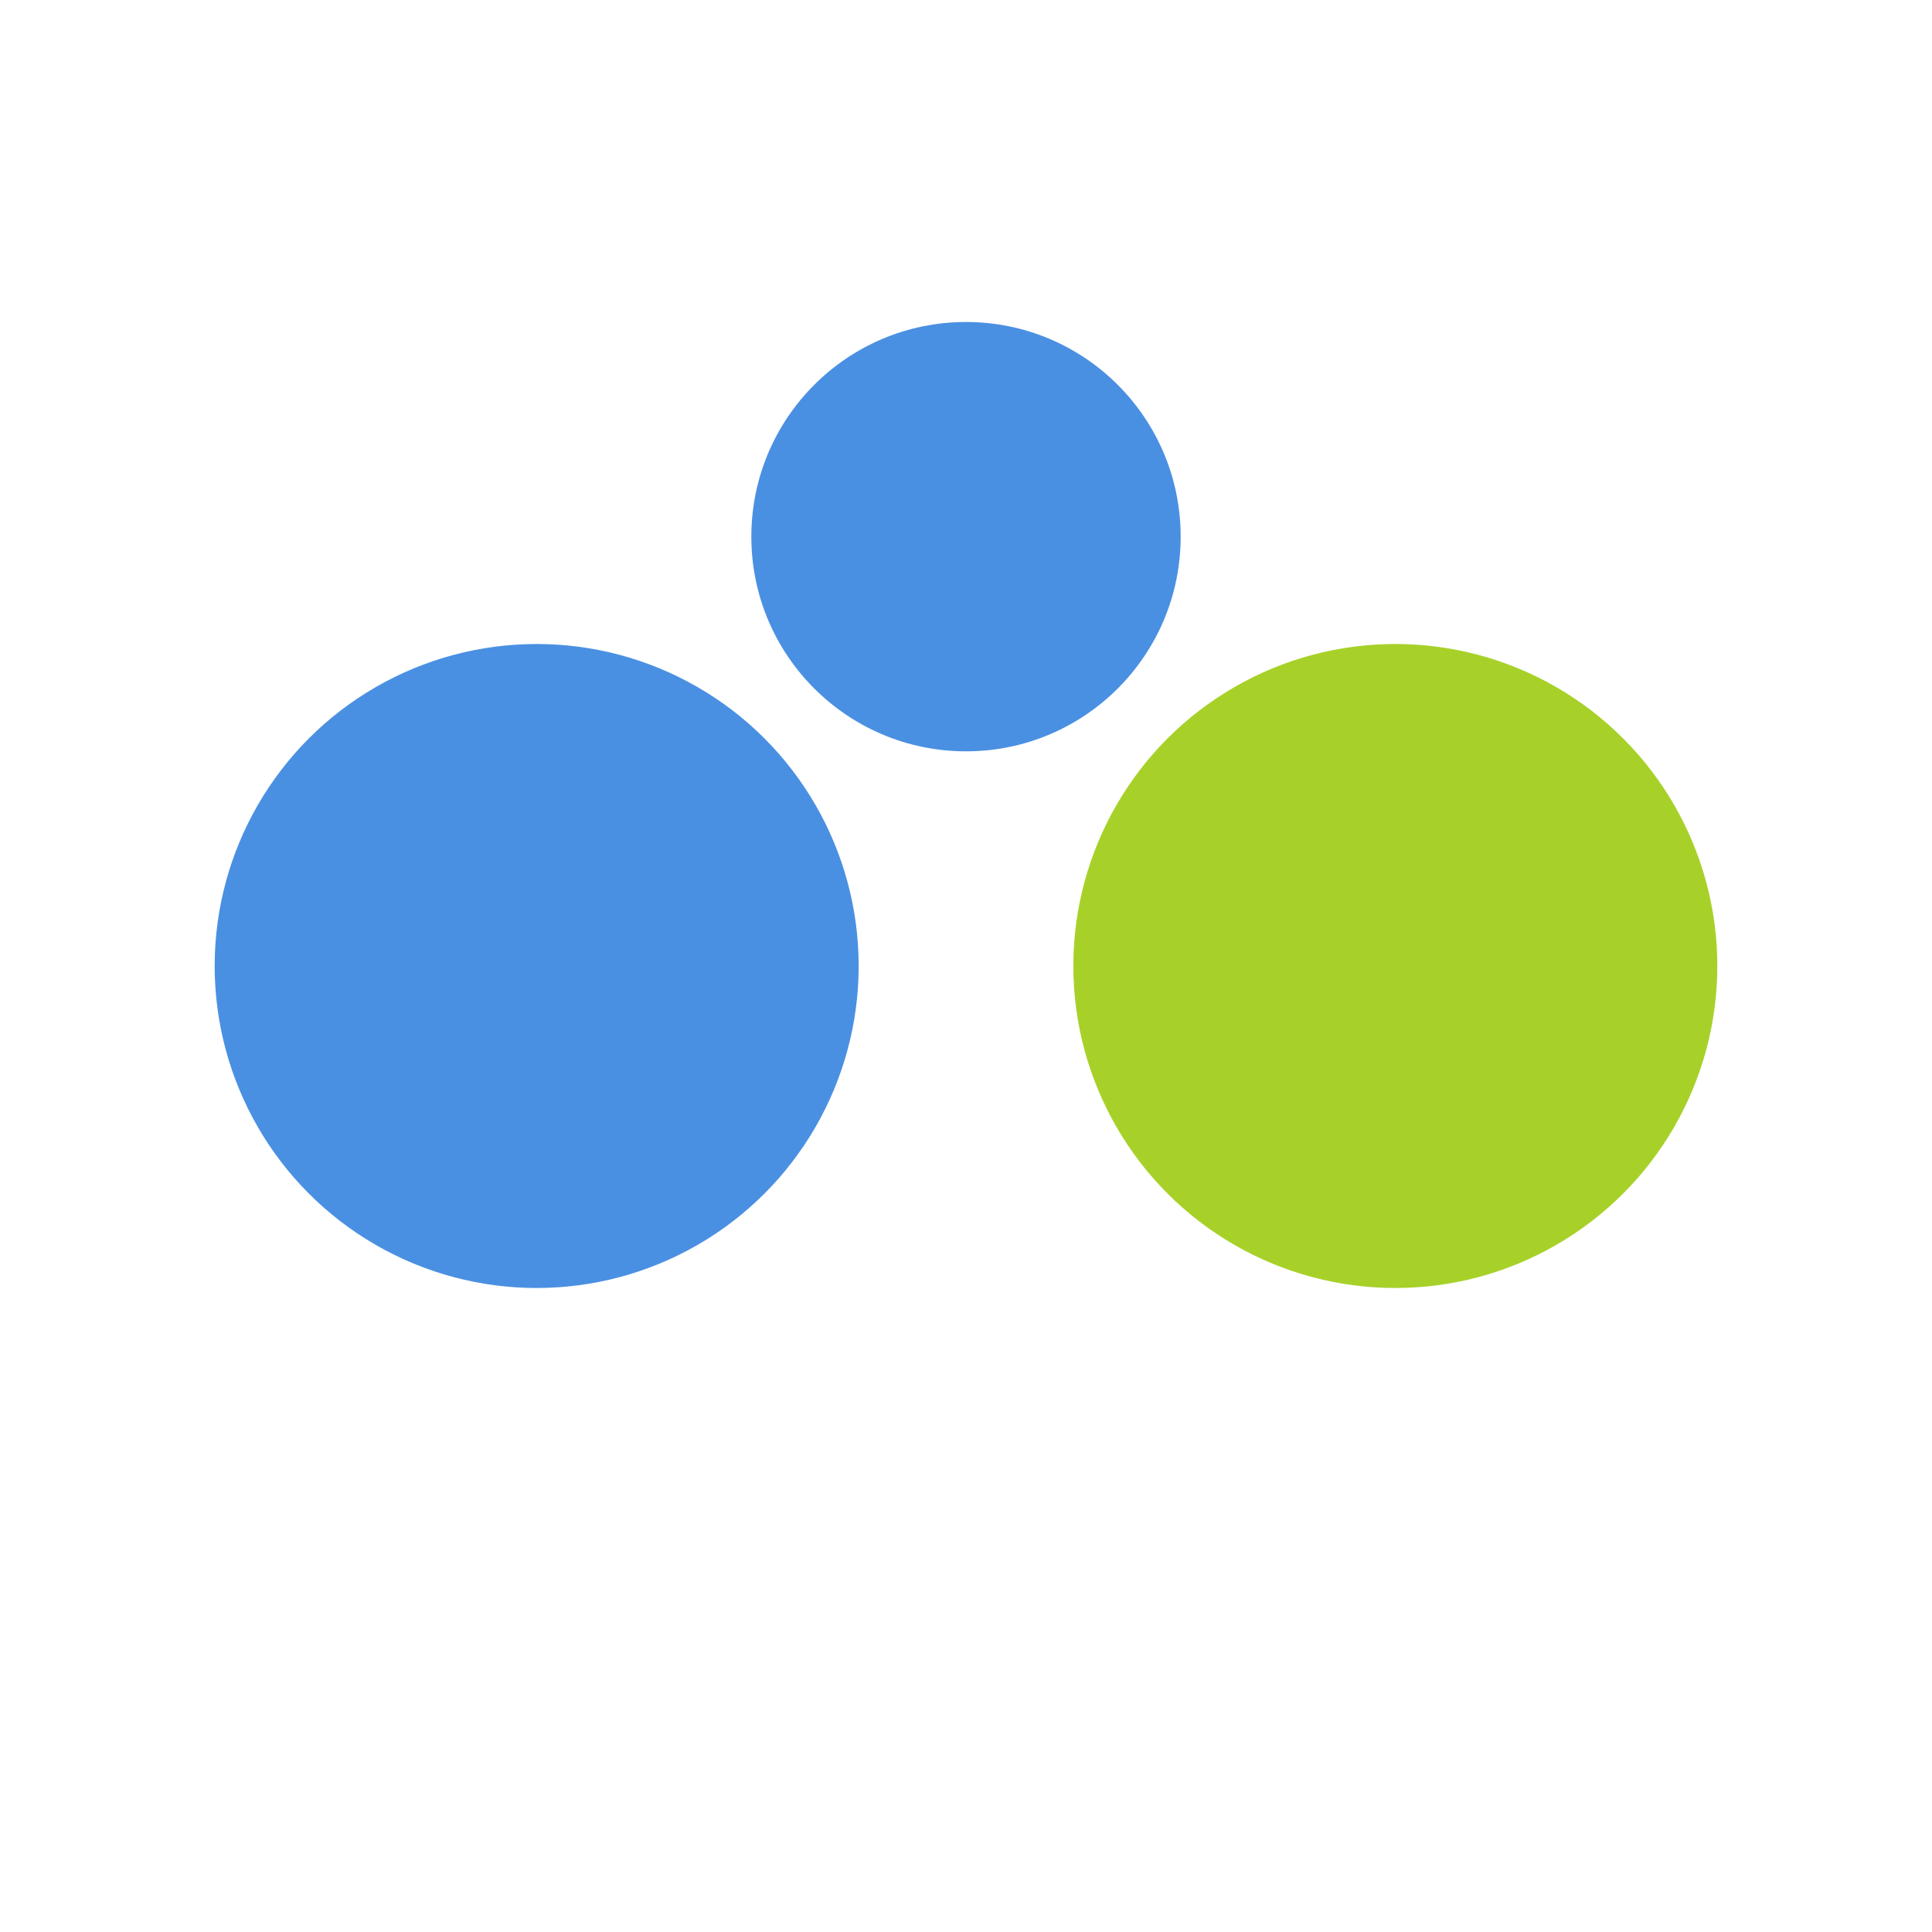 <svg
              width="36"
              height="36"
              viewBox="0 0 36 36"
              fill="none"
              xmlns="http://www.w3.org/2000/svg"
              className="mr-2"
            >
              <circle
                cx="10"
                cy="18"
                r="6"
                fill="#4A90E2"
              />
              <circle
                cx="26"
                cy="18"
                r="6"
                fill="#A7D129"
              />
              <circle
                cx="18"
                cy="10"
                r="4"
                fill="#4A90E2"
              />
            </svg>